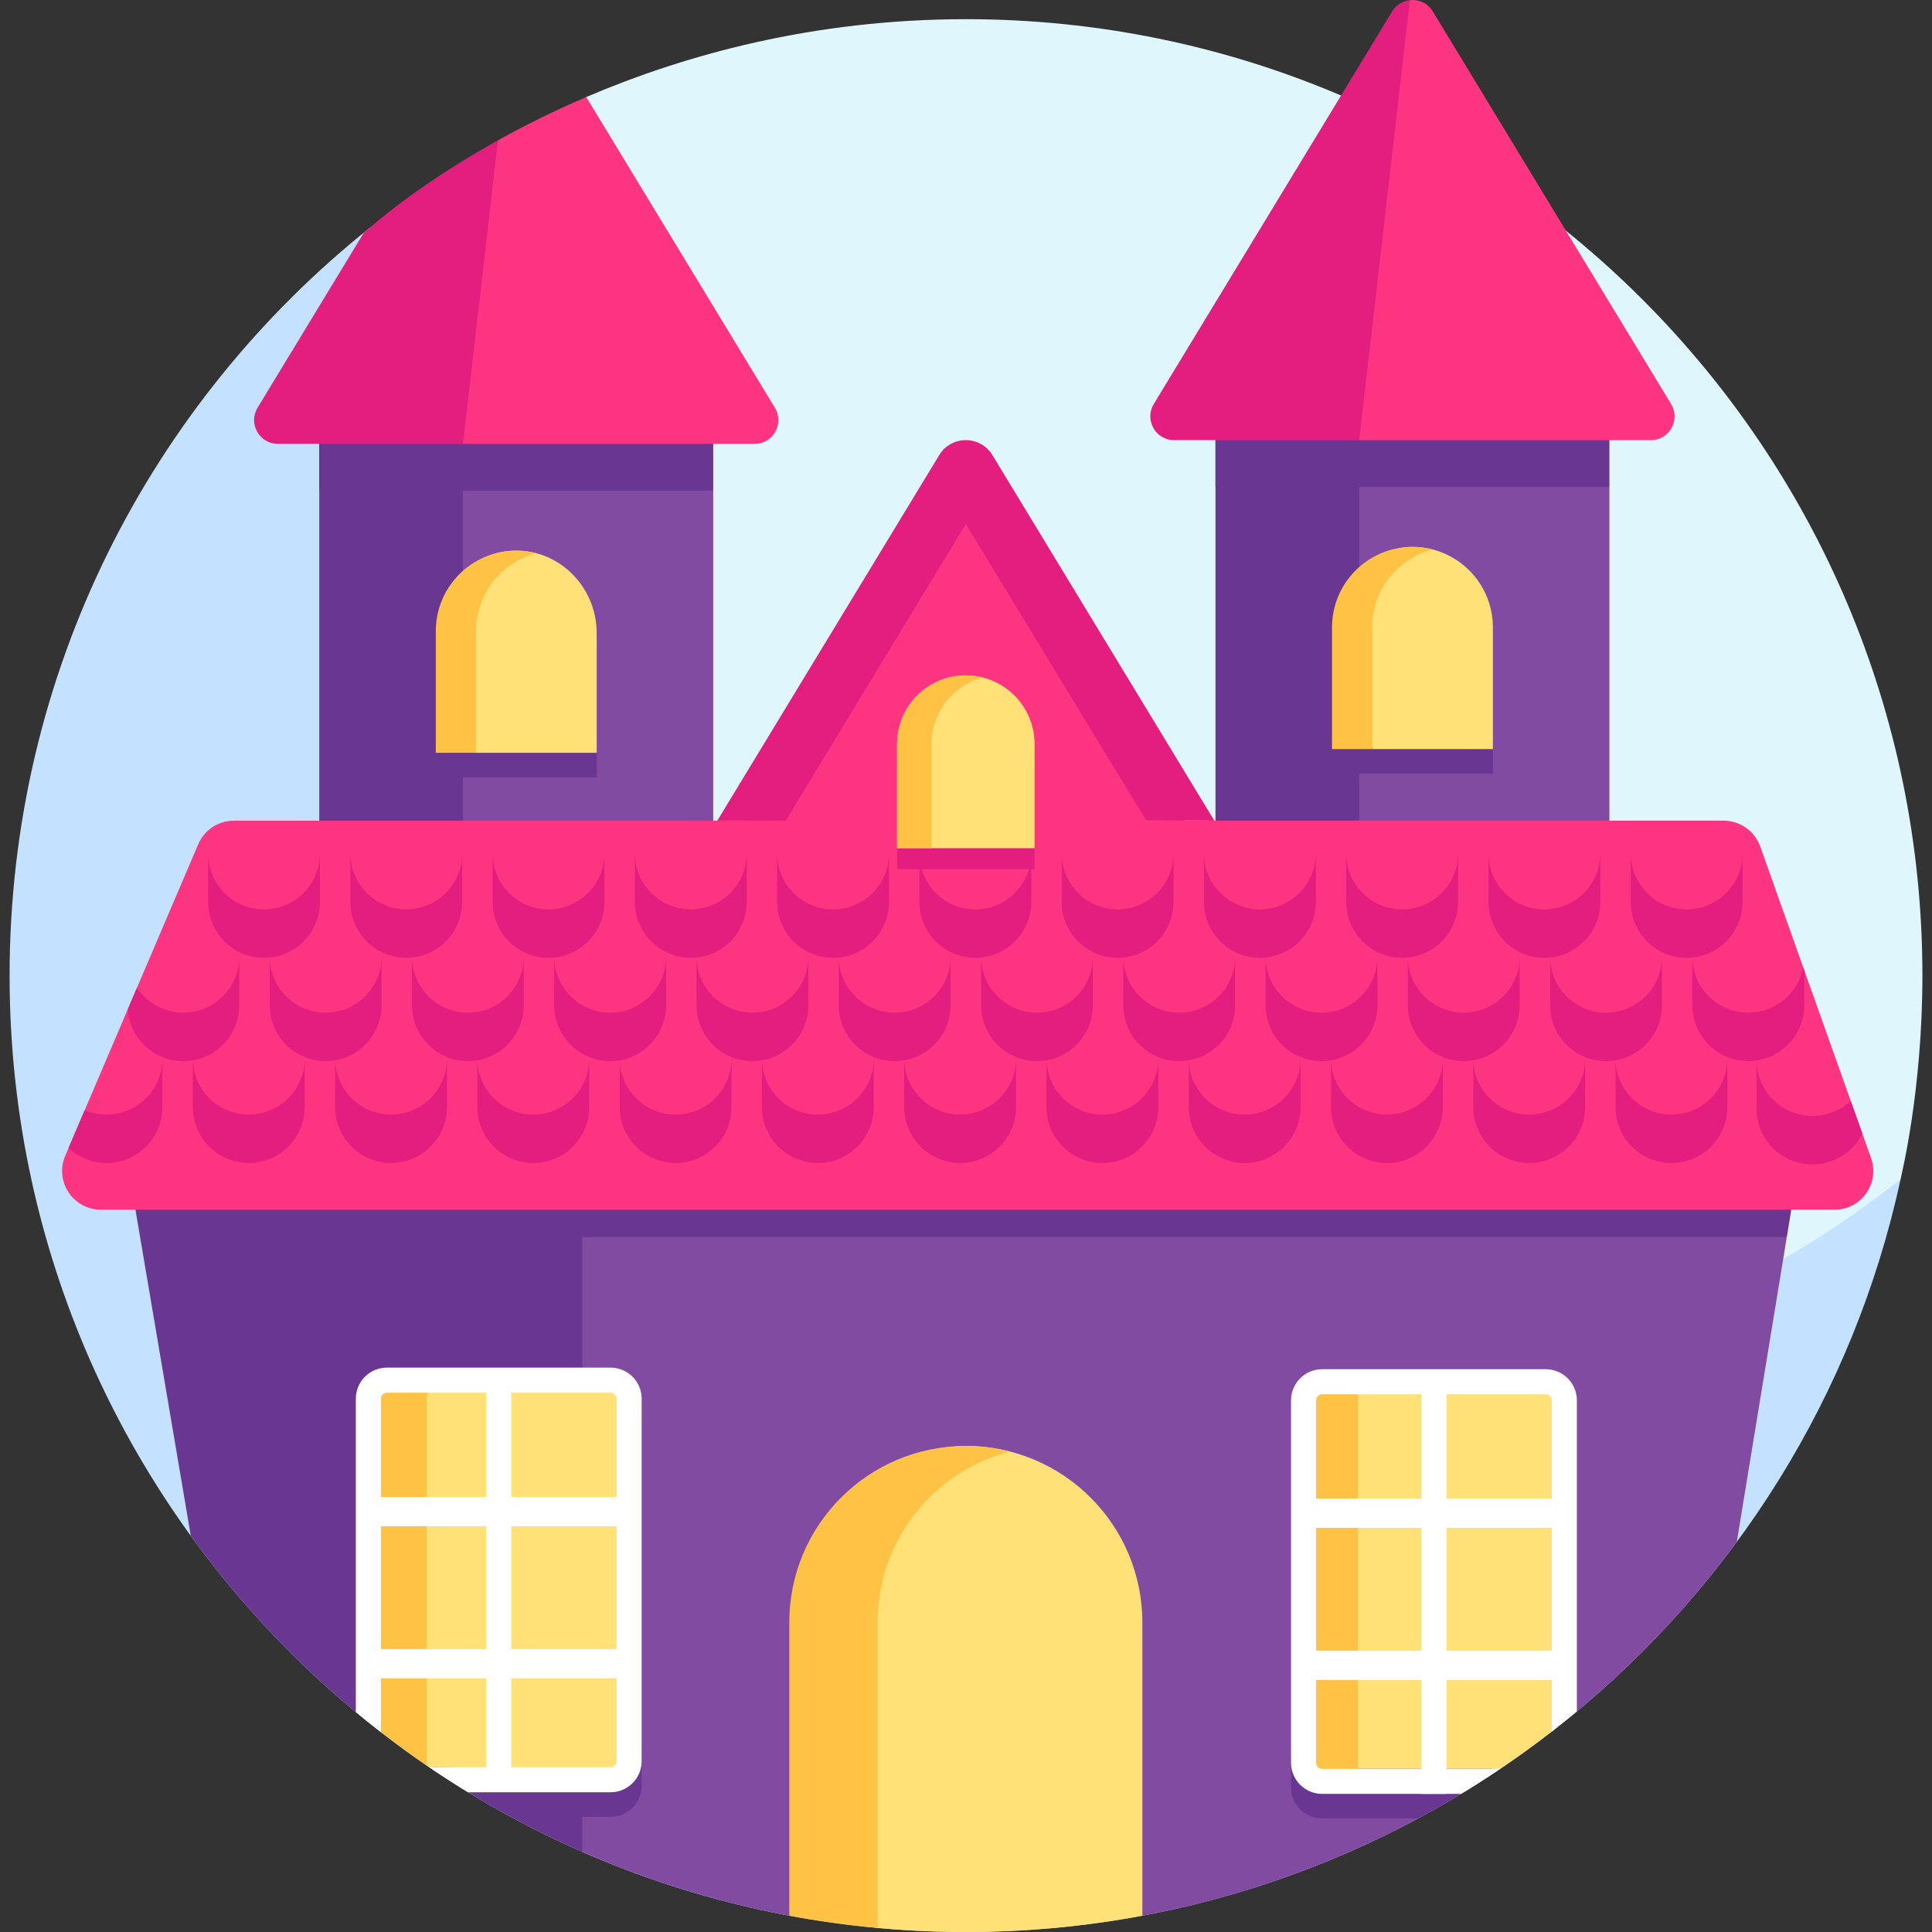 <svg id="Layer_1" enable-background="new 0 0 510 510" height="512" viewBox="0 0 510 510" width="512" xmlns="http://www.w3.org/2000/svg"><rect x="0" y="0" width="510" height="510" fill="#333333" stroke="none"/><g><g><path d="m255 5.065c-40.397 0-74.344 9.475-100.233 20.551l-59.89 39.514c-3.78 16.78-7.312 39.269-7.312 55.68 0 139.434 117.584 252.44 257.018 252.44 53.693 0 113.43-25.734 153.41-56.674.894-.692 3.732-5.343 3.732-5.343.176-1.076 5.743-23.244 5.743-53.7 0-139.435-113.034-252.468-252.468-252.468z" fill="#dff6fd"/><g><g><path d="m501.725 311.232c-43.127 34.351-97.744 54.89-157.164 54.89-139.434 0-252.467-113.034-252.467-252.468 0-18.43 1.988-36.388 5.737-53.695-.006.005.006-.005 0 0-58.063 46.257-95.298 117.568-95.298 197.574 0 139.434 113.033 252.467 252.467 252.467 119.966 0 221.891-84.136 246.725-198.768z" fill="#c4e2ff"/></g></g></g><path d="m163.302 239.241c-3.505-.907-7.002-1.536-10.473-1.905v251.115c17.549 7.776 36.146 13.616 55.523 17.241l92.275.182c26.163-4.788 50.979-13.62 73.74-25.853l41.886-28.237c15.803-13.122 29.997-28.149 42.218-44.752l13.201-80.49z" fill="#814ba1"/><path d="m105.5 258.37-69.744 60.959 14.612 86.105c12.514 17.283 27.163 32.919 43.562 46.52l29.607 21.161c9.646 5.895 19.719 11.161 30.161 15.74v-208.598c0-24.967-29.399-38.317-48.198-21.887z" fill="#693692"/><g><path d="m188.269 129.527-67.371-8.286v138.783h67.371z" fill="#814ba1"/></g><g><path d="m84.281 108.559h103.987v20.968h-103.987z" fill="#693692"/></g><g><path d="m84.281 108.559h37.93v151.465h-37.93z" fill="#693692"/></g><g><path d="m424.847 128.542-69.477-20.967v151.465h69.477z" fill="#814ba1"/></g><g><path d="m320.86 107.575h103.987v20.968h-103.987z" fill="#693692"/></g><g><path d="m320.86 107.575h37.93v151.465h-37.93z" fill="#693692"/></g><path d="m441.138 106.644-62.912-103.621c-1.357-2.235-3.76-3.231-6.049-2.987l-28.861 107.539 15.474 8.617h76.976c4.899-.001 7.915-5.359 5.372-9.548z" fill="#fd3581"/><g><path d="m367.481 3.023-12.15 20.012-50.761 83.608c-2.543 4.188.472 9.547 5.372 9.547h48.848l13.388-116.15c-1.84.197-3.607 1.187-4.697 2.983z" fill="#e41e7f"/></g><g><path d="m471.673 326.541 1.183-7.212-340.38-88.063c-29.396-7.605-58.062 14.587-58.062 44.952v50.324h397.259z" fill="#693692"/></g><g><path d="m484.275 319.329h-457.649c-7.336 0-12.286-7.495-9.405-14.242l35.107-82.236c1.608-3.767 5.309-6.211 9.405-6.211h393.287c4.327 0 8.185 2.723 9.635 6.799l29.255 82.236c2.368 6.658-2.569 13.654-9.635 13.654z" fill="#fd3581"/></g><path d="m204.559 107.629-49.792-82.012c-8.704 3.724-16.497 7.629-23.318 11.417l-16.405 70.541 7.167 9.601h76.976c4.9 0 7.915-5.359 5.372-9.547z" fill="#fd3581"/><path d="m131.449 37.033c-21.685 12.039-33.546 22.886-33.619 22.927-.587.468-1.172.938-1.754 1.411l-28.085 46.258c-2.543 4.189.472 9.547 5.372 9.547h48.848z" fill="#e41e7f"/><g><path d="m185.659 235.375 69.295-114.134 69.295 114.134z" fill="#fd3581"/></g><g><path d="m207.405 216.639 47.549-78.318 47.586 78.199 18.025.119-58.593-96.508c-3.197-5.265-10.838-5.265-14.035 0l-58.593 96.508z" fill="#e41e7f"/></g><g><path d="m254.954 381.69c-.087 0-.174 0-.261.001-13.105.072-23.589 10.957-23.589 24.062v103.129c7.866.737 15.837 1.118 23.896 1.118 15.881 0 31.445-1.475 46.557-4.299v-77.408c0-25.739-20.865-46.603-46.603-46.603z" fill="#ffe177"/></g><g><path d="m254.954 381.69c-25.738 0-46.603 20.865-46.603 46.603v77.406c7.657 1.431 15.436 2.515 23.32 3.238v-80.644c0-21.712 14.848-39.955 34.943-45.132-3.727-.96-7.634-1.471-11.66-1.471z" fill="#fec344"/></g><g><path d="m115.044 197.614h42.463v7.591h-42.463z" fill="#693692"/></g><g><path d="m157.507 198.727v-31.631c0-11.512-8.952-21.318-20.457-21.727-.405-.014-.807-.017-1.207-.009-13.772.275-23.11 14.236-18.786 27.315l8.612 26.052z" fill="#ffe177"/></g><g><path d="m125.668 198.727v-32.14c0-9.892 6.764-18.203 15.919-20.562-1.698-.437-3.478-.67-5.312-.67-11.726 0-21.232 9.506-21.232 21.232v32.14z" fill="#fec344"/></g><g><path d="m351.622 196.733h42.463v7.487h-42.463z" fill="#693692"/></g><g><path d="m394.085 197.742v-32.14c0-11.726-9.506-21.232-21.232-21.232s-14.064 10.313-14.064 22.039l3.457 31.332h31.839z" fill="#ffe177"/></g><g><path d="m362.246 197.742v-32.14c0-9.892 6.764-18.203 15.919-20.562-1.698-.437-3.478-.67-5.312-.67-11.726 0-21.232 9.506-21.232 21.232v32.14z" fill="#fec344"/></g><g><path d="m273.103 229.43v-27.473c0-10.023-8.125-18.149-18.149-18.149-10.023 0-18.149 8.126-18.149 18.149v27.473z" fill="#e41e7f"/></g><g><path d="m273.103 223.892v-27.473c0-10.023-8.125-18.149-18.149-18.149-10.023 0-18.149 8.126-18.149 18.149v27.473z" fill="#ffe177"/></g><g><path d="m245.887 223.892v-27.473c0-8.455 5.782-15.56 13.608-17.576-1.451-.374-2.973-.573-4.541-.573-10.023 0-18.149 8.126-18.149 18.149v27.473z" fill="#fec344"/></g><path d="m340.8 464.255v7.545c0 4.54 3.68 8.22 8.22 8.22h25.347c3.84-2.064 7.619-4.226 11.337-6.483" fill="#693692"/><path d="m346.59 367.375v99.525h49.479c4.687-3.162 9.255-6.487 13.716-9.947v-89.578z" fill="#ffe177"/><g><path d="m358.821 467.781c-.243-.776-.375-1.602-.375-2.459v-95.662c0-.874.139-1.715.392-2.506h-13.234c-.253.79-.392 1.631-.392 2.506v95.662c0 .857.132 1.682.375 2.459z" fill="#fec344"/></g><g><path d="m375.219 365.129h6.616v108.413h-6.616z" fill="#fff"/></g><g><path d="m343.316 395.582h70.068v7.719h-70.068z" fill="#fff"/></g><g><path d="m343.316 435.745h70.068v7.719h-70.068z" fill="#fff"/></g><g><path d="m161.163 367.491h-15.765v112.102h15.765c4.54 0 8.22-3.68 8.22-8.22v-95.662c0-4.54-3.68-8.22-8.22-8.22z" fill="#693692"/><path d="m112.315 367.43v98.363c.327.224.646.46.974.683l49.67.424v-99.47z" fill="#ffe177"/><path d="m112.678 369.233c0-.62.074-1.222.205-1.803h-12.568v89.627c4.06 3.152 8.208 6.195 12.46 9.099-.063-.411-.096-.833-.096-1.262v-95.661z" fill="#fec344"/><g><path d="m94.727 395.154h72.869v7.719h-72.869z" fill="#fff"/></g><g><path d="m94.727 435.317h72.869v7.719h-72.869z" fill="#fff"/></g><g><path d="m128.348 365.804h6.616v106.684h-6.616z" fill="#fff"/></g><path d="m161.163 361.013h-59.013c-4.54 0-8.22 3.68-8.22 8.22v82.721c2.175 1.804 4.381 3.572 6.617 5.303v-88.024c0-.884.719-1.603 1.603-1.603h59.013c.884 0 1.603.719 1.603 1.603v95.662c0 .884-.719 1.603-1.603 1.603h-47.888c3.363 2.286 6.785 4.492 10.262 6.617h37.626c4.54 0 8.22-3.68 8.22-8.22v-95.662c0-4.54-3.68-8.22-8.22-8.22z" fill="#fff"/></g><path d="m416.254 451.783v-82.123c0-4.54-3.68-8.22-8.22-8.22h-59.014c-4.54 0-8.22 3.68-8.22 8.22v95.662c0 4.54 3.68 8.22 8.22 8.22h36.687c3.504-2.124 6.953-4.33 10.345-6.617h-47.032c-.884 0-1.603-.719-1.603-1.603v-95.662c0-.884.719-1.603 1.603-1.603h59.013c.884 0 1.603.719 1.603 1.603v87.432c2.236-1.733 4.442-3.503 6.618-5.309z" fill="#fff"/><g><path d="m445.239 240.054c-8.151 0-14.76-6.608-14.76-14.76v12.793c0 8.151 6.608 14.76 14.76 14.76s14.76-6.608 14.76-14.76v-12.793c-.001 8.151-6.609 14.76-14.76 14.76z" fill="#e41e7f"/></g><g><path d="m407.684 240.054c-8.151 0-14.76-6.608-14.76-14.76v12.793c0 8.151 6.608 14.76 14.76 14.76 8.151 0 14.76-6.608 14.76-14.76v-12.793c-.001 8.151-6.609 14.76-14.76 14.76z" fill="#e41e7f"/></g><g><path d="m370.129 240.054c-8.151 0-14.76-6.608-14.76-14.76v12.793c0 8.151 6.608 14.76 14.76 14.76s14.76-6.608 14.76-14.76v-12.793c0 8.151-6.608 14.76-14.76 14.76z" fill="#e41e7f"/></g><g><path d="m332.574 240.054c-8.151 0-14.76-6.608-14.76-14.76v12.793c0 8.151 6.608 14.76 14.76 14.76 8.151 0 14.76-6.608 14.76-14.76v-12.793c0 8.151-6.608 14.76-14.76 14.76z" fill="#e41e7f"/></g><g><path d="m295.02 240.054c-8.151 0-14.76-6.608-14.76-14.76v12.793c0 8.151 6.608 14.76 14.76 14.76s14.76-6.608 14.76-14.76v-12.793c-.001 8.151-6.609 14.76-14.76 14.76z" fill="#e41e7f"/></g><g><path d="m257.465 240.054c-8.151 0-14.76-6.608-14.76-14.76v12.793c0 8.151 6.608 14.76 14.76 14.76 8.151 0 14.76-6.608 14.76-14.76v-12.793c-.001 8.151-6.609 14.76-14.76 14.76z" fill="#e41e7f"/></g><g><path d="m219.91 240.054c-8.151 0-14.76-6.608-14.76-14.76v12.793c0 8.151 6.608 14.76 14.76 14.76 8.151 0 14.76-6.608 14.76-14.76v-12.793c0 8.151-6.608 14.76-14.76 14.76z" fill="#e41e7f"/></g><g><path d="m182.355 240.054c-8.151 0-14.76-6.608-14.76-14.76v12.793c0 8.151 6.608 14.76 14.76 14.76 8.151 0 14.76-6.608 14.76-14.76v-12.793c0 8.151-6.608 14.76-14.76 14.76z" fill="#e41e7f"/></g><g><path d="m144.801 240.054c-8.151 0-14.76-6.608-14.76-14.76v12.793c0 8.151 6.608 14.76 14.76 14.76 8.151 0 14.76-6.608 14.76-14.76v-12.793c-.001 8.151-6.609 14.76-14.76 14.76z" fill="#e41e7f"/></g><g><path d="m107.246 240.054c-8.151 0-14.76-6.608-14.76-14.76v12.793c0 8.151 6.608 14.76 14.76 14.76s14.76-6.608 14.76-14.76v-12.793c0 8.151-6.609 14.76-14.76 14.76z" fill="#e41e7f"/></g><g><path d="m69.691 240.054c-8.151 0-14.76-6.608-14.76-14.76v12.793c0 8.151 6.608 14.76 14.76 14.76s14.76-6.608 14.76-14.76v-12.793c0 8.151-6.608 14.76-14.76 14.76z" fill="#e41e7f"/></g><g><path d="m491.622 299.245-3.085-8.671c-2.64 2.478-6.182 4.006-10.088 4.006-8.151 0-14.76-6.608-14.76-14.76v12.793c0 8.152 6.608 14.76 14.76 14.76 5.764-.001 10.743-3.312 13.173-8.128z" fill="#e41e7f"/></g><path d="m476.003 255.338c-1.301 6.822-7.297 11.979-14.498 11.979-8.151 0-14.76-6.608-14.76-14.76v12.793c0 8.151 6.608 14.76 14.76 14.76 8.151 0 14.76-6.608 14.76-14.76v-9.276z" fill="#e41e7f"/><g><path d="m423.95 267.317c-8.151 0-14.76-6.608-14.76-14.76v12.793c0 8.151 6.608 14.76 14.76 14.76s14.76-6.608 14.76-14.76v-12.793c0 8.151-6.608 14.76-14.76 14.76z" fill="#e41e7f"/></g><g><path d="m386.395 267.317c-8.151 0-14.76-6.608-14.76-14.76v12.793c0 8.151 6.608 14.76 14.76 14.76 8.151 0 14.76-6.608 14.76-14.76v-12.793c0 8.151-6.608 14.76-14.76 14.76z" fill="#e41e7f"/></g><g><path d="m348.841 267.317c-8.151 0-14.76-6.608-14.76-14.76v12.793c0 8.151 6.608 14.76 14.76 14.76s14.76-6.608 14.76-14.76v-12.793c-.001 8.151-6.609 14.76-14.76 14.76z" fill="#e41e7f"/></g><g><path d="m311.286 267.317c-8.151 0-14.76-6.608-14.76-14.76v12.793c0 8.151 6.608 14.76 14.76 14.76 8.151 0 14.76-6.608 14.76-14.76v-12.793c0 8.151-6.609 14.76-14.76 14.76z" fill="#e41e7f"/></g><g><path d="m273.731 267.317c-8.151 0-14.76-6.608-14.76-14.76v12.793c0 8.151 6.608 14.76 14.76 14.76s14.76-6.608 14.76-14.76v-12.793c0 8.151-6.608 14.76-14.76 14.76z" fill="#e41e7f"/></g><g><path d="m236.176 267.317c-8.151 0-14.76-6.608-14.76-14.76v12.793c0 8.151 6.608 14.76 14.76 14.76 8.151 0 14.76-6.608 14.76-14.76v-12.793c0 8.151-6.608 14.76-14.76 14.76z" fill="#e41e7f"/></g><g><path d="m198.622 267.317c-8.151 0-14.76-6.608-14.76-14.76v12.793c0 8.151 6.608 14.76 14.76 14.76 8.151 0 14.76-6.608 14.76-14.76v-12.793c-.001 8.151-6.609 14.76-14.76 14.76z" fill="#e41e7f"/></g><g><path d="m161.067 267.317c-8.151 0-14.76-6.608-14.76-14.76v12.793c0 8.151 6.608 14.76 14.76 14.76 8.151 0 14.76-6.608 14.76-14.76v-12.793c0 8.151-6.608 14.76-14.76 14.76z" fill="#e41e7f"/></g><g><path d="m123.512 267.317c-8.151 0-14.76-6.608-14.76-14.76v12.793c0 8.151 6.608 14.76 14.76 14.76s14.76-6.608 14.76-14.76v-12.793c0 8.151-6.608 14.76-14.76 14.76z" fill="#e41e7f"/></g><g><path d="m85.958 267.317c-8.151 0-14.76-6.608-14.76-14.76v12.793c0 8.151 6.608 14.76 14.76 14.76s14.76-6.608 14.76-14.76v-12.793c-.001 8.151-6.609 14.76-14.76 14.76z" fill="#e41e7f"/></g><g><path d="m48.403 280.11c8.152 0 14.76-6.608 14.76-14.76v-12.793c0 8.151-6.608 14.76-14.76 14.76-5.112 0-9.614-2.6-12.263-6.548l-2.439 5.713c.58 7.621 6.933 13.628 14.702 13.628z" fill="#e41e7f"/></g><g><path d="m441.221 294.217c-8.151 0-14.76-6.608-14.76-14.76v12.793c0 8.151 6.608 14.76 14.76 14.76s14.76-6.608 14.76-14.76v-12.793c-.001 8.152-6.609 14.76-14.76 14.76z" fill="#e41e7f"/></g><g><path d="m403.666 294.217c-8.151 0-14.76-6.608-14.76-14.76v12.793c0 8.151 6.608 14.76 14.76 14.76 8.151 0 14.76-6.608 14.76-14.76v-12.793c0 8.152-6.608 14.76-14.76 14.76z" fill="#e41e7f"/></g><g><path d="m366.111 294.217c-8.151 0-14.76-6.608-14.76-14.76v12.793c0 8.151 6.608 14.76 14.76 14.76s14.76-6.608 14.76-14.76v-12.793c0 8.152-6.608 14.76-14.76 14.76z" fill="#e41e7f"/></g><g><path d="m328.557 294.217c-8.151 0-14.76-6.608-14.76-14.76v12.793c0 8.151 6.608 14.76 14.76 14.76 8.151 0 14.76-6.608 14.76-14.76v-12.793c-.001 8.152-6.609 14.76-14.76 14.76z" fill="#e41e7f"/></g><g><path d="m291.002 294.217c-8.151 0-14.76-6.608-14.76-14.76v12.793c0 8.151 6.608 14.76 14.76 14.76s14.76-6.608 14.76-14.76v-12.793c-.001 8.152-6.609 14.76-14.76 14.76z" fill="#e41e7f"/></g><g><path d="m253.447 294.217c-8.151 0-14.76-6.608-14.76-14.76v12.793c0 8.151 6.608 14.76 14.76 14.76s14.76-6.608 14.76-14.76v-12.793c0 8.152-6.608 14.76-14.76 14.76z" fill="#e41e7f"/></g><g><path d="m215.892 294.217c-8.151 0-14.76-6.608-14.76-14.76v12.793c0 8.151 6.608 14.76 14.76 14.76s14.76-6.608 14.76-14.76v-12.793c0 8.152-6.608 14.76-14.76 14.76z" fill="#e41e7f"/></g><g><path d="m178.338 294.217c-8.151 0-14.76-6.608-14.76-14.76v12.793c0 8.151 6.608 14.76 14.76 14.76s14.76-6.608 14.76-14.76v-12.793c-.001 8.152-6.609 14.76-14.76 14.76z" fill="#e41e7f"/></g><g><path d="m140.783 294.217c-8.151 0-14.76-6.608-14.76-14.76v12.793c0 8.151 6.608 14.76 14.76 14.76s14.76-6.608 14.76-14.76v-12.793c0 8.152-6.609 14.76-14.76 14.76z" fill="#e41e7f"/></g><g><path d="m103.228 294.217c-8.151 0-14.76-6.608-14.76-14.76v12.793c0 8.151 6.608 14.76 14.76 14.76s14.76-6.608 14.76-14.76v-12.793c0 8.152-6.608 14.76-14.76 14.76z" fill="#e41e7f"/></g><g><path d="m65.673 294.217c-8.151 0-14.76-6.608-14.76-14.76v12.793c0 8.151 6.608 14.76 14.76 14.76s14.76-6.608 14.76-14.76v-12.793c0 8.152-6.608 14.76-14.76 14.76z" fill="#e41e7f"/></g><g><path d="m28.119 307.01c8.151 0 14.76-6.608 14.76-14.76v-12.793c0 8.151-6.608 14.76-14.76 14.76-2.044 0-3.99-.416-5.76-1.167l-4.271 10.005c2.634 2.447 6.152 3.955 10.031 3.955z" fill="#e41e7f"/></g></g></svg>